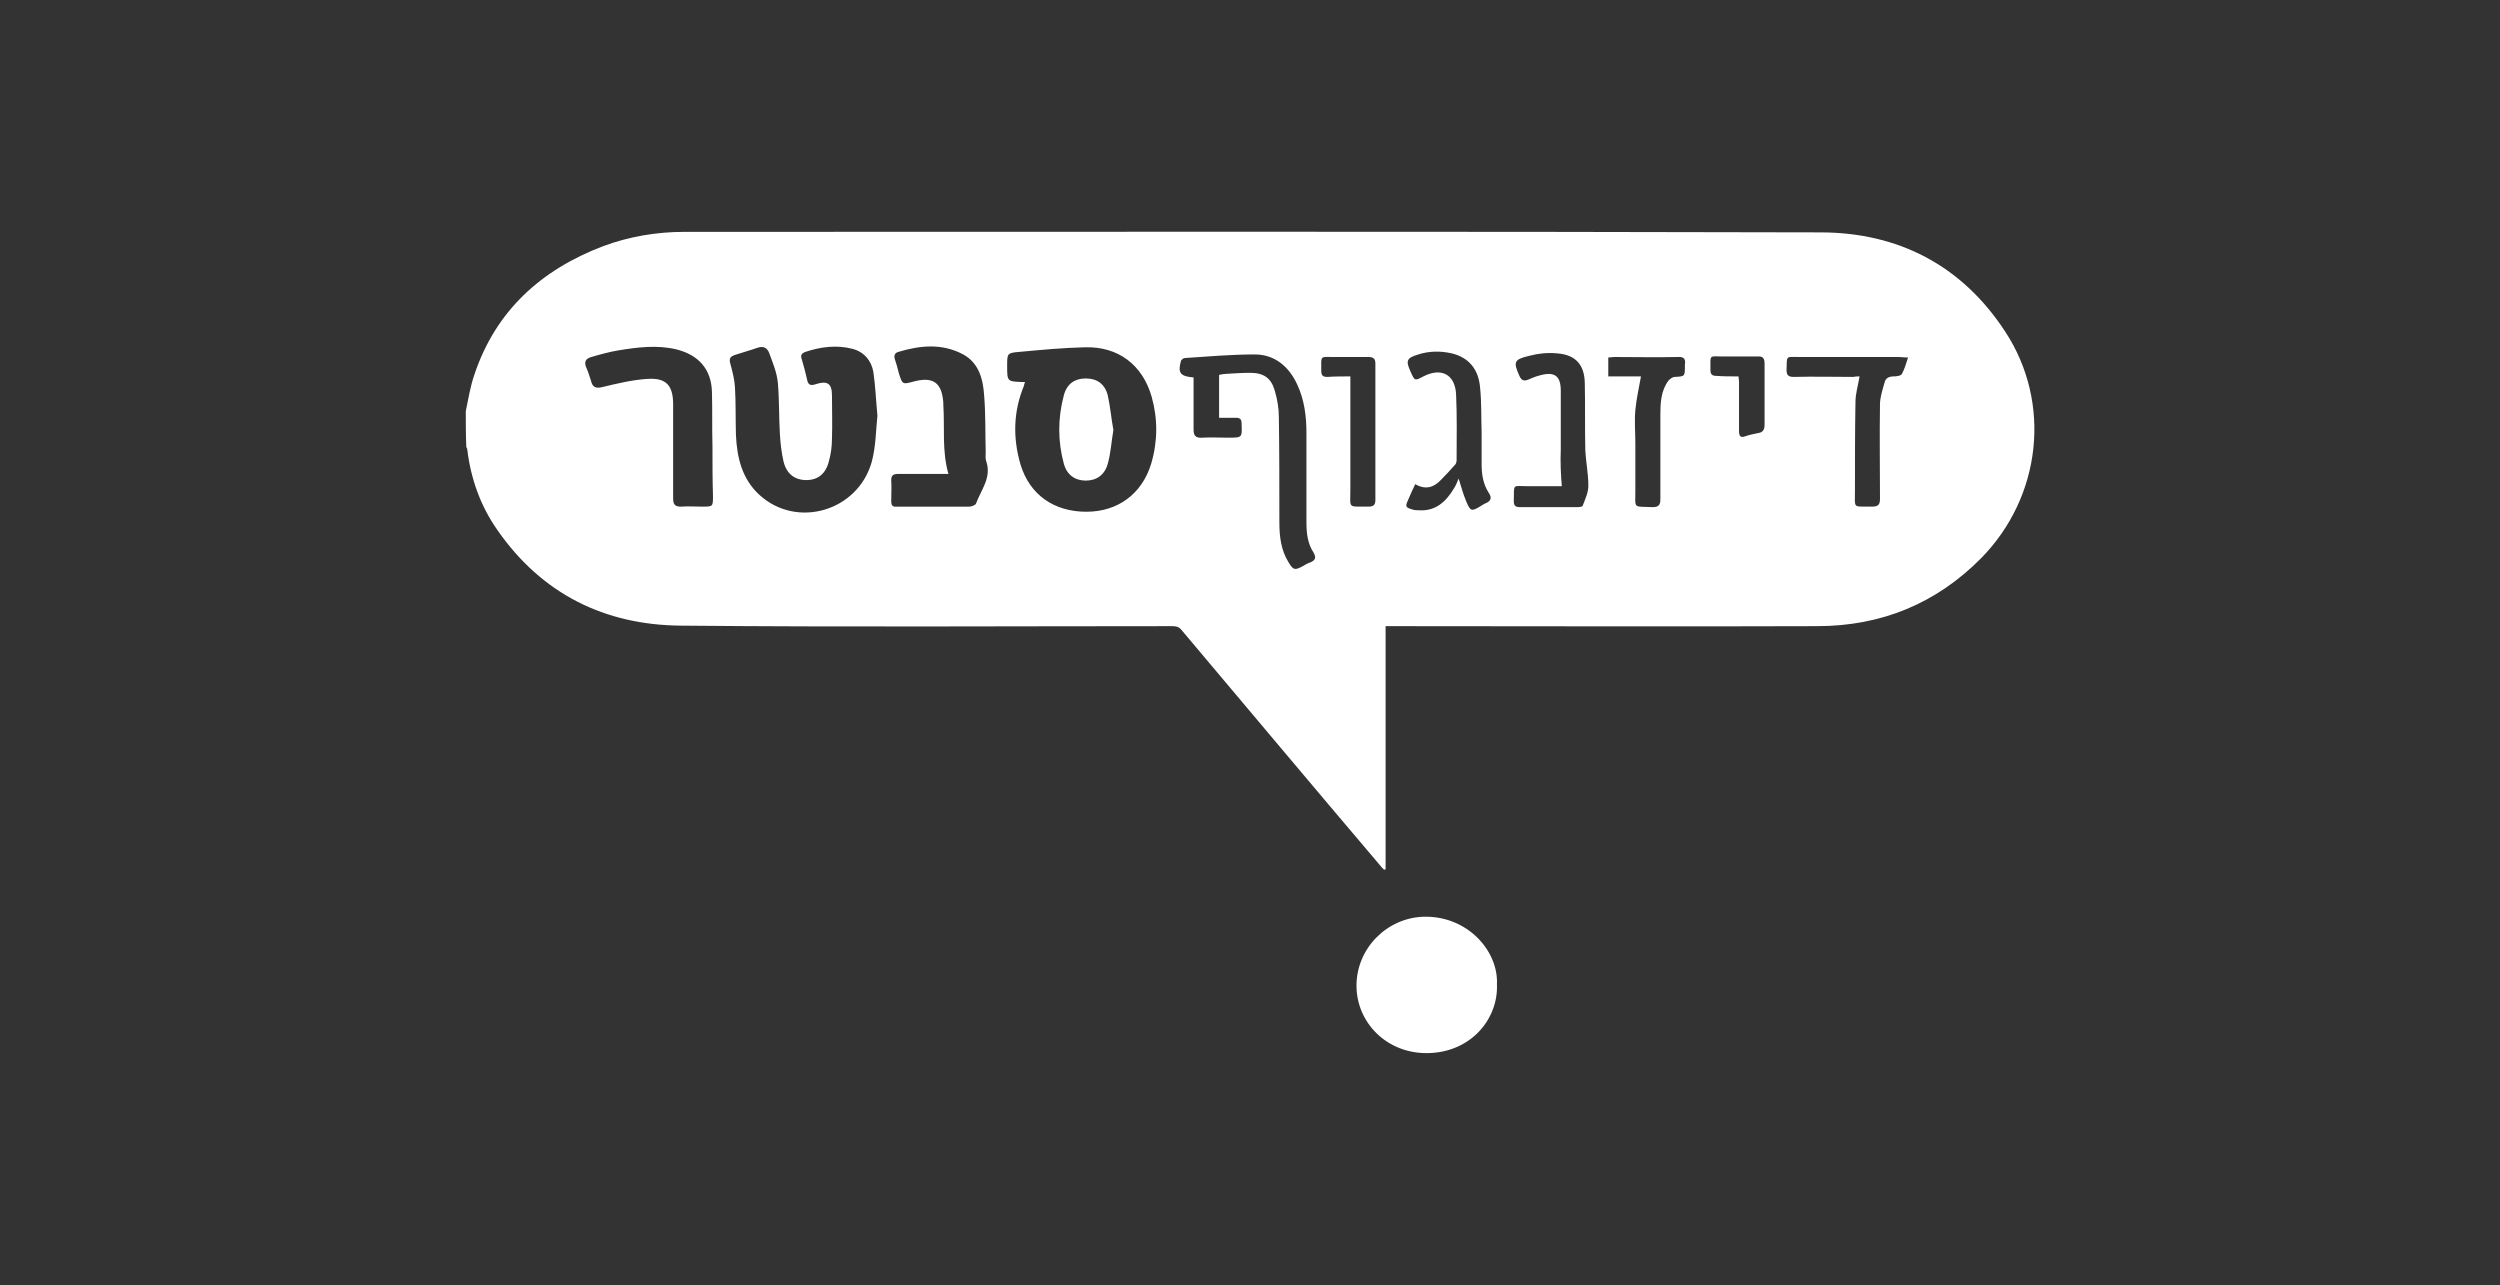 <svg version="1.1" id="logo" xmlns="http://www.w3.org/2000/svg" xmlns:xlink="http://www.w3.org/1999/xlink" x="0" y="0" viewBox="0 0 489.5 251.6" xml:space="preserve"><rect x="0" y="0" width="489.5" height="251.6" fill="#333333" stroke="none"/><style>.st0{fill:#fff}</style><path class="st0" d="M91.2 80.5c.5-2.4.9-4.9 1.7-7.2 4.2-12.5 13.1-20.5 25.2-25.1 5.1-1.9 10.5-2.8 15.9-2.8 74.1 0 148.2-.1 222.4.1 15.2 0 27.7 6.4 36.2 19.4 9.2 14 7.1 32.4-4.7 44.4-8.8 8.9-19.6 13.3-32.1 13.3-27.5.1-55.1 0-82.6 0h-1.9v47.6c-.1 0-.2.1-.3.1-.3-.3-.6-.6-.9-1-13-15.3-25.9-30.7-38.8-46-.6-.7-1.2-.7-2-.7-32 0-64 .2-95.9-.1-15-.1-27.3-6.2-36-18.7-3.3-4.7-5.2-10-5.9-15.7 0-.2-.1-.4-.2-.6-.1-2.2-.1-4.6-.1-7zm109.5-5.7c-.1.3-.2.5-.2.7-2.1 5.1-2.2 10.2-.7 15.4 1.8 6 6.6 9.3 12.9 9.3 6.2 0 10.9-3.5 12.7-9.4 1.3-4.4 1.3-8.8.1-13.1-1.8-6.3-6.6-9.9-13.1-9.7-4.3.1-8.5.5-12.8.9-2.4.2-2.4.3-2.4 2.7 0 3.1 0 3.1 3 3.2h.5zm-28.9 6.6c-.3-3.2-.4-5.9-.8-8.6-.4-2.2-1.8-3.9-4.1-4.5-3.1-.8-6.2-.4-9.2.6-.8.3-1 .7-.7 1.5.4 1.3.7 2.5 1 3.8.2 1.2.7 1.4 1.8 1 2.2-.7 3.1-.1 3.1 2.2 0 2.8.1 5.6 0 8.5 0 1.5-.2 3-.6 4.4-.6 2.5-2.2 3.7-4.4 3.7-2.3 0-3.9-1.2-4.5-3.7-.4-1.8-.6-3.6-.7-5.4-.2-3.3-.1-6.7-.4-10-.2-2-1-3.9-1.7-5.8-.4-1-1.1-1.4-2.3-1-1.4.5-2.9.9-4.4 1.4-.9.3-1.2.7-.9 1.7.4 1.5.8 3 .9 4.5.2 3.2.1 6.3.2 9.5.2 4.4 1.2 8.6 4.6 11.7 7.3 6.7 19.3 3.2 22-6.5.8-3 .8-6.2 1.1-9zm13.9 11.4h-9.9c-.9 0-1.3.3-1.3 1.2.1 1.4 0 2.7 0 4.1 0 .8.2 1.2 1.1 1.1h14.2c.4 0 1.2-.3 1.3-.6 1-2.7 3.1-5.1 2-8.3-.2-.5-.1-1.2-.1-1.8-.1-3.7 0-7.3-.3-11-.2-3.2-1-6.4-4.1-8.1-4.1-2.2-8.4-1.8-12.7-.5-.7.2-.9.7-.7 1.4.3.9.6 1.9.8 2.8.7 2.2.7 2.2 2.9 1.6 3.8-1 5.5.2 5.8 4.1v.4c.3 4.5-.3 9 1 13.6zm48-18.9v10.2c0 1.2.4 1.7 1.7 1.6 1.7-.1 3.3 0 5 0 2.9 0 2.8 0 2.7-2.8 0-.8-.3-1.1-1.1-1.1h-3.3v-8.4c.5-.1 1-.2 1.4-.2 1.6-.1 3.2-.2 4.7-.2 2.6 0 4.1 1 4.8 3.5.5 1.7.8 3.4.8 5.2.1 6.8.1 13.7.1 20.5 0 2.8.3 5.5 1.8 7.9.9 1.5 1.2 1.6 2.7.8.5-.3 1-.6 1.6-.8 1-.4 1.1-1 .6-1.9-1.2-1.8-1.4-3.9-1.4-6V84.8c0-3.3-.4-6.5-1.8-9.5-1.6-3.5-4.4-5.9-8.3-5.9-4.6 0-9.1.4-13.7.7-.3 0-.8.4-.8.7-.6 2.2-.1 2.9 2.5 3.1zm-94.2 13.4c-.1-3.5 0-7-.1-10.5-.1-4.5-2.6-7.3-7-8.4-3.8-.9-7.6-.4-11.3.2-1.8.3-3.6.8-5.3 1.3-1.1.3-1.5.9-1 2.1.4.8.6 1.7.9 2.5.3 1.3.9 1.6 2.2 1.3 2.9-.7 5.8-1.4 8.7-1.6 3.8-.3 5.2 1.2 5.2 5v18.4c0 1.1.3 1.6 1.5 1.6 1.4-.1 2.8 0 4.2 0 2.1 0 2.1 0 2.1-2.1-.1-3.2-.1-6.5-.1-9.8zm137.6 7.5c-.5 1.1-1 2.1-1.4 3.1-.6 1.3-.5 1.5 1 1.9.3.1.6.1.9.1 3.4.3 5.5-1.6 7.1-4.3.4-.6.6-1.2.9-1.9.5 1.6.9 3.1 1.5 4.5.8 1.9 1 2 2.8.9.4-.2.7-.5 1.1-.6 1-.5 1.1-1.1.5-2-1.1-1.7-1.4-3.6-1.4-5.6v-6.3c-.1-2.9 0-5.8-.3-8.7-.3-3.7-2.3-5.9-5.5-6.7-2.2-.5-4.4-.5-6.6.2-2.3.7-2.5 1.2-1.5 3.4.8 1.8.8 1.8 2.5.9 3.5-1.8 6.2-.4 6.4 3.5.2 4.3.1 8.6.1 12.9 0 .3-.1.7-.3.9-.9 1-1.8 2-2.7 2.9-1.4 1.5-3 2.1-5.1.9zm28.7.4h-6.6c-3.2 0-2.7-.6-2.8 2.9 0 .9.3 1.2 1.2 1.2h11.3c.4 0 1-.1 1-.3.5-1.3 1.1-2.6 1.1-3.9 0-2.4-.5-4.7-.6-7.1-.1-4.3 0-8.7-.1-13.1-.1-3.5-1.8-5.4-5.3-5.7-1.9-.2-3.8 0-5.7.5-2.9.7-3 1.2-1.8 3.9.4.9.9 1.1 1.8.7.7-.3 1.4-.6 2.2-.8 2.9-.8 4.1.1 4.1 3V88c-.1 2.4 0 4.7.2 7.2zm58.3-21.5c-.3 1.8-.8 3.4-.8 5-.1 5.7-.1 11.4-.1 17.2 0 3.9-.5 3.2 3.3 3.3 1.3 0 1.6-.4 1.6-1.6 0-6.1-.1-12.3 0-18.4 0-1.4.5-2.9.9-4.3.2-.9.9-1.2 1.8-1.2.5 0 1.4-.1 1.6-.5.5-.9.8-2 1.2-3.2-.8 0-1.3-.1-1.8-.1h-19.5c-2.7 0-2.4-.4-2.5 2.5 0 1 .3 1.4 1.4 1.4 3.9-.1 7.8 0 11.7 0 .4-.1.9-.1 1.2-.1zm-42.8 0c-.4 2.3-.9 4.4-1.1 6.6-.2 2.2 0 4.3 0 6.5v9.1c0 3.9-.5 3.2 3.4 3.4 1.1 0 1.5-.4 1.5-1.5V81.3c0-2.4.1-4.8 1.6-6.8.3-.3.8-.7 1.2-.7 2-.1 2-.1 2-2.1v-.3c.2-1.1-.2-1.6-1.4-1.5-4.1.1-8.3 0-12.4 0-.4 0-.8.1-1.2.1v3.7h6.4zm-56.9 0v22c0 4.1-.6 3.4 3.5 3.5 1 0 1.4-.3 1.4-1.3V71.2c0-1-.4-1.3-1.4-1.3h-6.7c-2.8 0-2.5-.4-2.5 2.7 0 .9.3 1.2 1.2 1.2 1.5-.1 2.9-.1 4.5-.1zm76 0c0 .4.1.7.1 1v9.7c0 1 .3 1.4 1.3 1 .8-.3 1.6-.4 2.4-.6.9-.1 1.3-.6 1.3-1.6v-12c0-1-.3-1.5-1.4-1.4h-6.7c-2.8 0-2.5-.5-2.5 2.6 0 .9.3 1.2 1.2 1.2 1.3.1 2.8.1 4.3.1zm-47.3 119c.3 6.8-5.1 13.4-13.6 13.5-8 .1-13.9-6-13.9-13.2 0-7.3 5.9-13.2 13-13.5 8.7-.3 14.8 6.7 14.5 13.2z"/><path class="st0" d="M218 84.2c-.4 2.3-.5 4.5-1.1 6.6-.6 2.2-2.2 3.3-4.3 3.3-2.1 0-3.7-1.1-4.3-3.3-1.2-4.4-1.2-8.9 0-13.4.6-2.3 2.2-3.3 4.3-3.3 2.1 0 3.7 1 4.3 3.3.5 2.3.7 4.6 1.1 6.8z"/></svg>